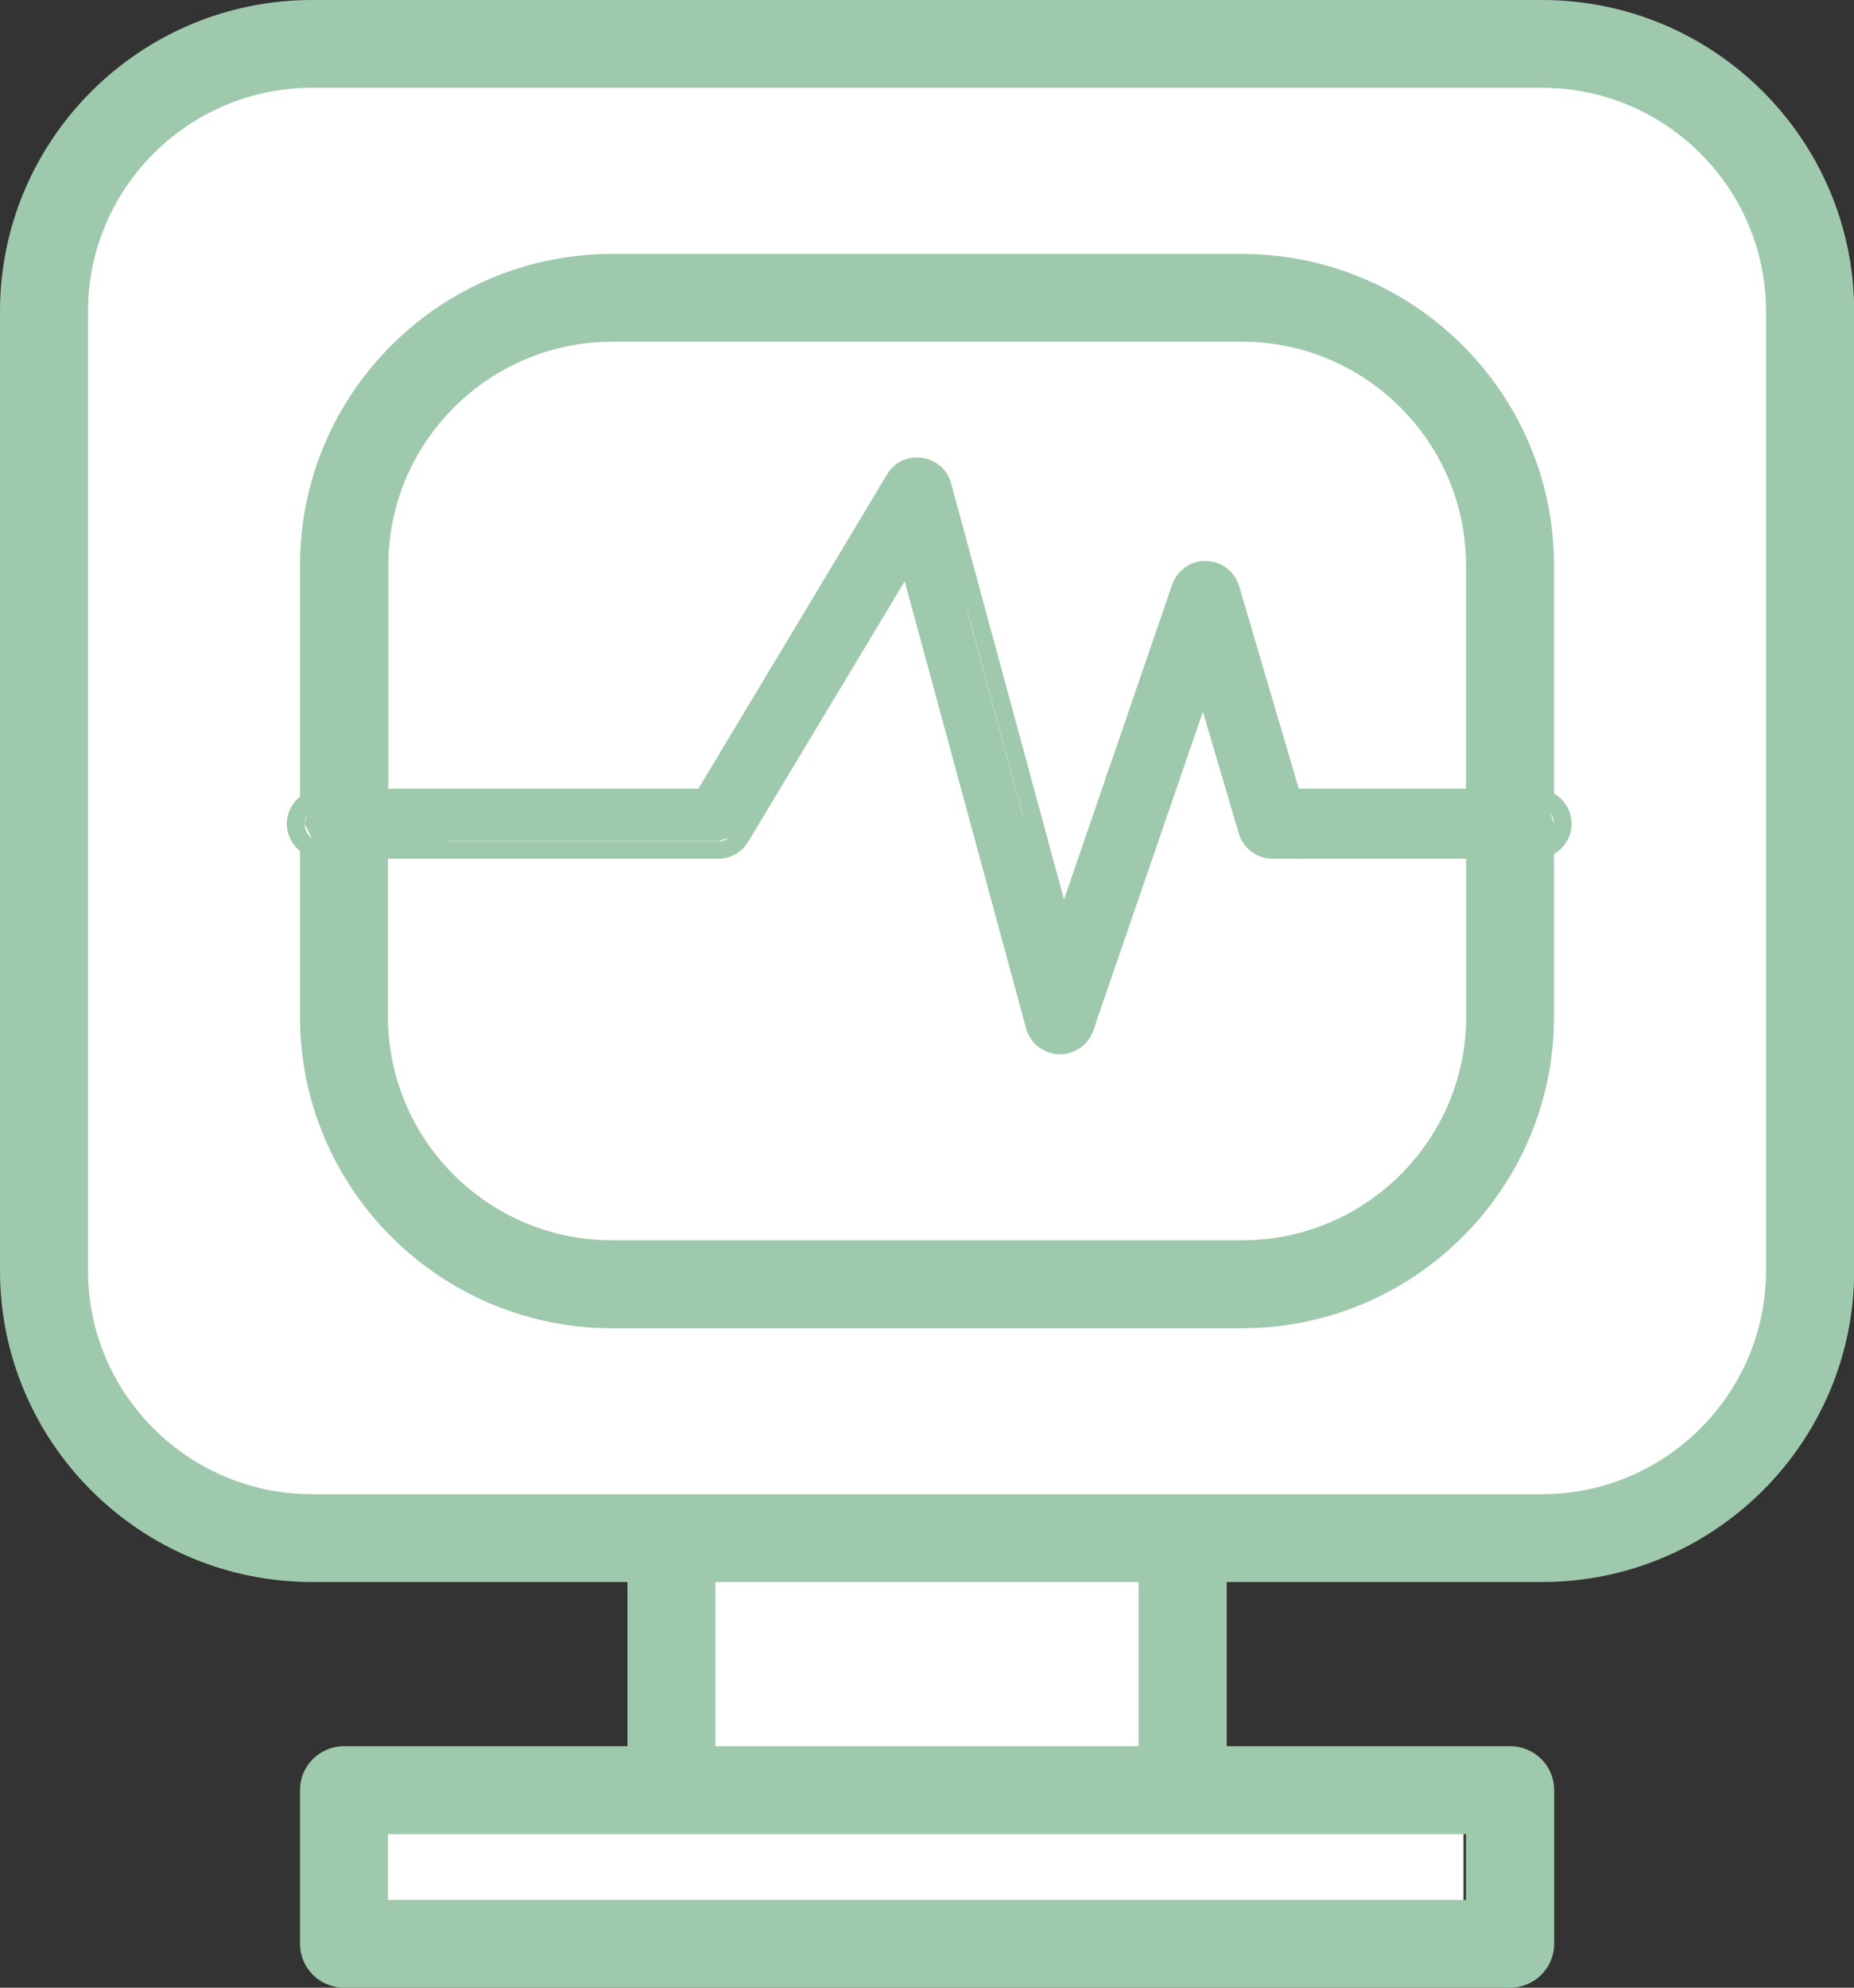 <svg width="42" height="45" viewBox="0 0 42 45" fill="none" xmlns="http://www.w3.org/2000/svg">
<rect x="0" y="0" width="42" height="45" fill="#333333" stroke="none"/>
<g clip-path="url(#clip0_116_258)">
<path d="M35.527 0.816H6.641C3.658 0.816 1.24 3.227 1.24 6.202V29.296C1.24 32.27 3.658 34.681 6.641 34.681H35.527C38.51 34.681 40.928 32.27 40.928 29.296V6.202C40.928 3.227 38.51 0.816 35.527 0.816Z" fill="white"/>
<path d="M26.608 33.865H15.151V40.801H26.608V33.865Z" fill="white"/>
<path d="M33.154 40.801H8.605V43.25H33.154V40.801Z" fill="white"/>
<path d="M7.07 35.816H14.214V39.533H7.794C7.242 39.533 6.796 39.977 6.796 40.528V44.004C6.796 44.555 7.242 45 7.794 45H34.21C34.762 45 35.208 44.555 35.208 44.004V40.528C35.208 39.977 34.762 39.533 34.21 39.533H27.79V35.816H34.934C38.833 35.816 42.004 32.654 42.004 28.765V7.051C42.004 3.162 38.833 0 34.934 0H7.07C3.171 0 0 3.162 0 7.051V28.765C0 32.654 3.171 35.816 7.07 35.816ZM1.993 7.051C1.993 4.26 4.272 1.987 7.07 1.987H34.93C37.728 1.987 40.007 4.256 40.007 7.051V28.765C40.007 31.556 37.728 33.828 34.93 33.828H7.07C4.272 33.828 1.993 31.56 1.993 28.765V7.051ZM33.211 43.013H8.789V41.524H33.211V43.013ZM16.207 39.533V35.816H25.793V39.533H16.207Z" fill="#9FC9AC"/>
<path d="M6.796 19.262V23.02C6.796 26.909 9.967 30.071 13.866 30.071H28.134C32.033 30.071 35.204 26.909 35.204 23.02V19.336C35.441 19.197 35.601 18.944 35.601 18.65C35.601 18.357 35.441 18.104 35.204 17.965V12.799C35.204 8.911 32.033 5.749 28.134 5.749H13.866C9.967 5.749 6.796 8.911 6.796 12.799V18.034C6.616 18.181 6.497 18.401 6.497 18.65C6.497 18.899 6.616 19.12 6.796 19.267V19.262ZM13.866 7.736H28.134C30.932 7.736 33.211 10.009 33.211 12.799V17.855H29.422L28.072 13.273C27.974 12.938 27.675 12.71 27.328 12.701C26.988 12.681 26.665 12.91 26.554 13.236L24.104 20.364L21.546 10.943C21.464 10.633 21.203 10.409 20.887 10.364C20.568 10.315 20.257 10.466 20.094 10.743L15.822 17.855H8.797V12.799C8.797 10.009 11.076 7.736 13.874 7.736H13.866ZM28.134 28.08H13.866C11.068 28.08 8.789 25.811 8.789 23.016V19.442H16.268C16.546 19.442 16.808 19.295 16.951 19.054L20.495 13.159L23.244 23.281C23.338 23.62 23.637 23.857 23.989 23.869H24.013C24.353 23.869 24.656 23.653 24.766 23.33L27.25 16.113L28.064 18.871C28.162 19.205 28.477 19.442 28.829 19.442H33.215V23.016C33.215 25.807 30.936 28.08 28.138 28.08H28.134ZM34.807 19.046H28.825C28.649 19.046 28.494 18.928 28.445 18.761L27.279 14.807L24.39 23.208C24.333 23.371 24.181 23.477 24.013 23.477V23.677L24.001 23.477C23.825 23.469 23.674 23.355 23.629 23.183L20.638 12.159L16.616 18.854C16.542 18.973 16.411 19.05 16.272 19.05H7.299C7.078 19.05 6.902 18.871 6.902 18.65C6.902 18.43 7.083 18.255 7.299 18.255H16.043L20.433 10.947C20.515 10.808 20.671 10.735 20.83 10.759C20.99 10.78 21.117 10.894 21.162 11.049L24.058 21.723L26.931 13.371C26.988 13.211 27.152 13.097 27.315 13.101C27.491 13.101 27.639 13.22 27.688 13.387L29.124 18.255H34.807C35.028 18.255 35.204 18.434 35.204 18.65C35.204 18.867 35.024 19.05 34.807 19.05V19.046Z" fill="#9FC9AC"/>
<path d="M7.312 17.214L6.898 18.646L7.312 19.471H8.294L10.159 19.046H16.268L17.123 18.769L20.47 12.649L23.457 23.42L24.009 23.673L24.766 23.334L27.348 15.048L27.786 17.214L28.244 18.361V19.177L29.357 19.442L33.972 19.177L35.204 19.079V18.646L34.954 17.916L29.472 17.953L28.604 16.484L28.142 13.514L27.426 13.056H27.017L25.102 17.451L24.153 20.621L23.162 18.434L21.939 13.93L21.288 11.016L20.879 10.608L19.93 11.008L19.132 12.861L15.757 18.25L8.195 17.908L7.312 17.214Z" fill="#9FC9AC"/>
</g>
<defs>
<clipPath id="clip0_116_258">
<rect width="42" height="45" fill="white"/>
</clipPath>
</defs>
</svg>
